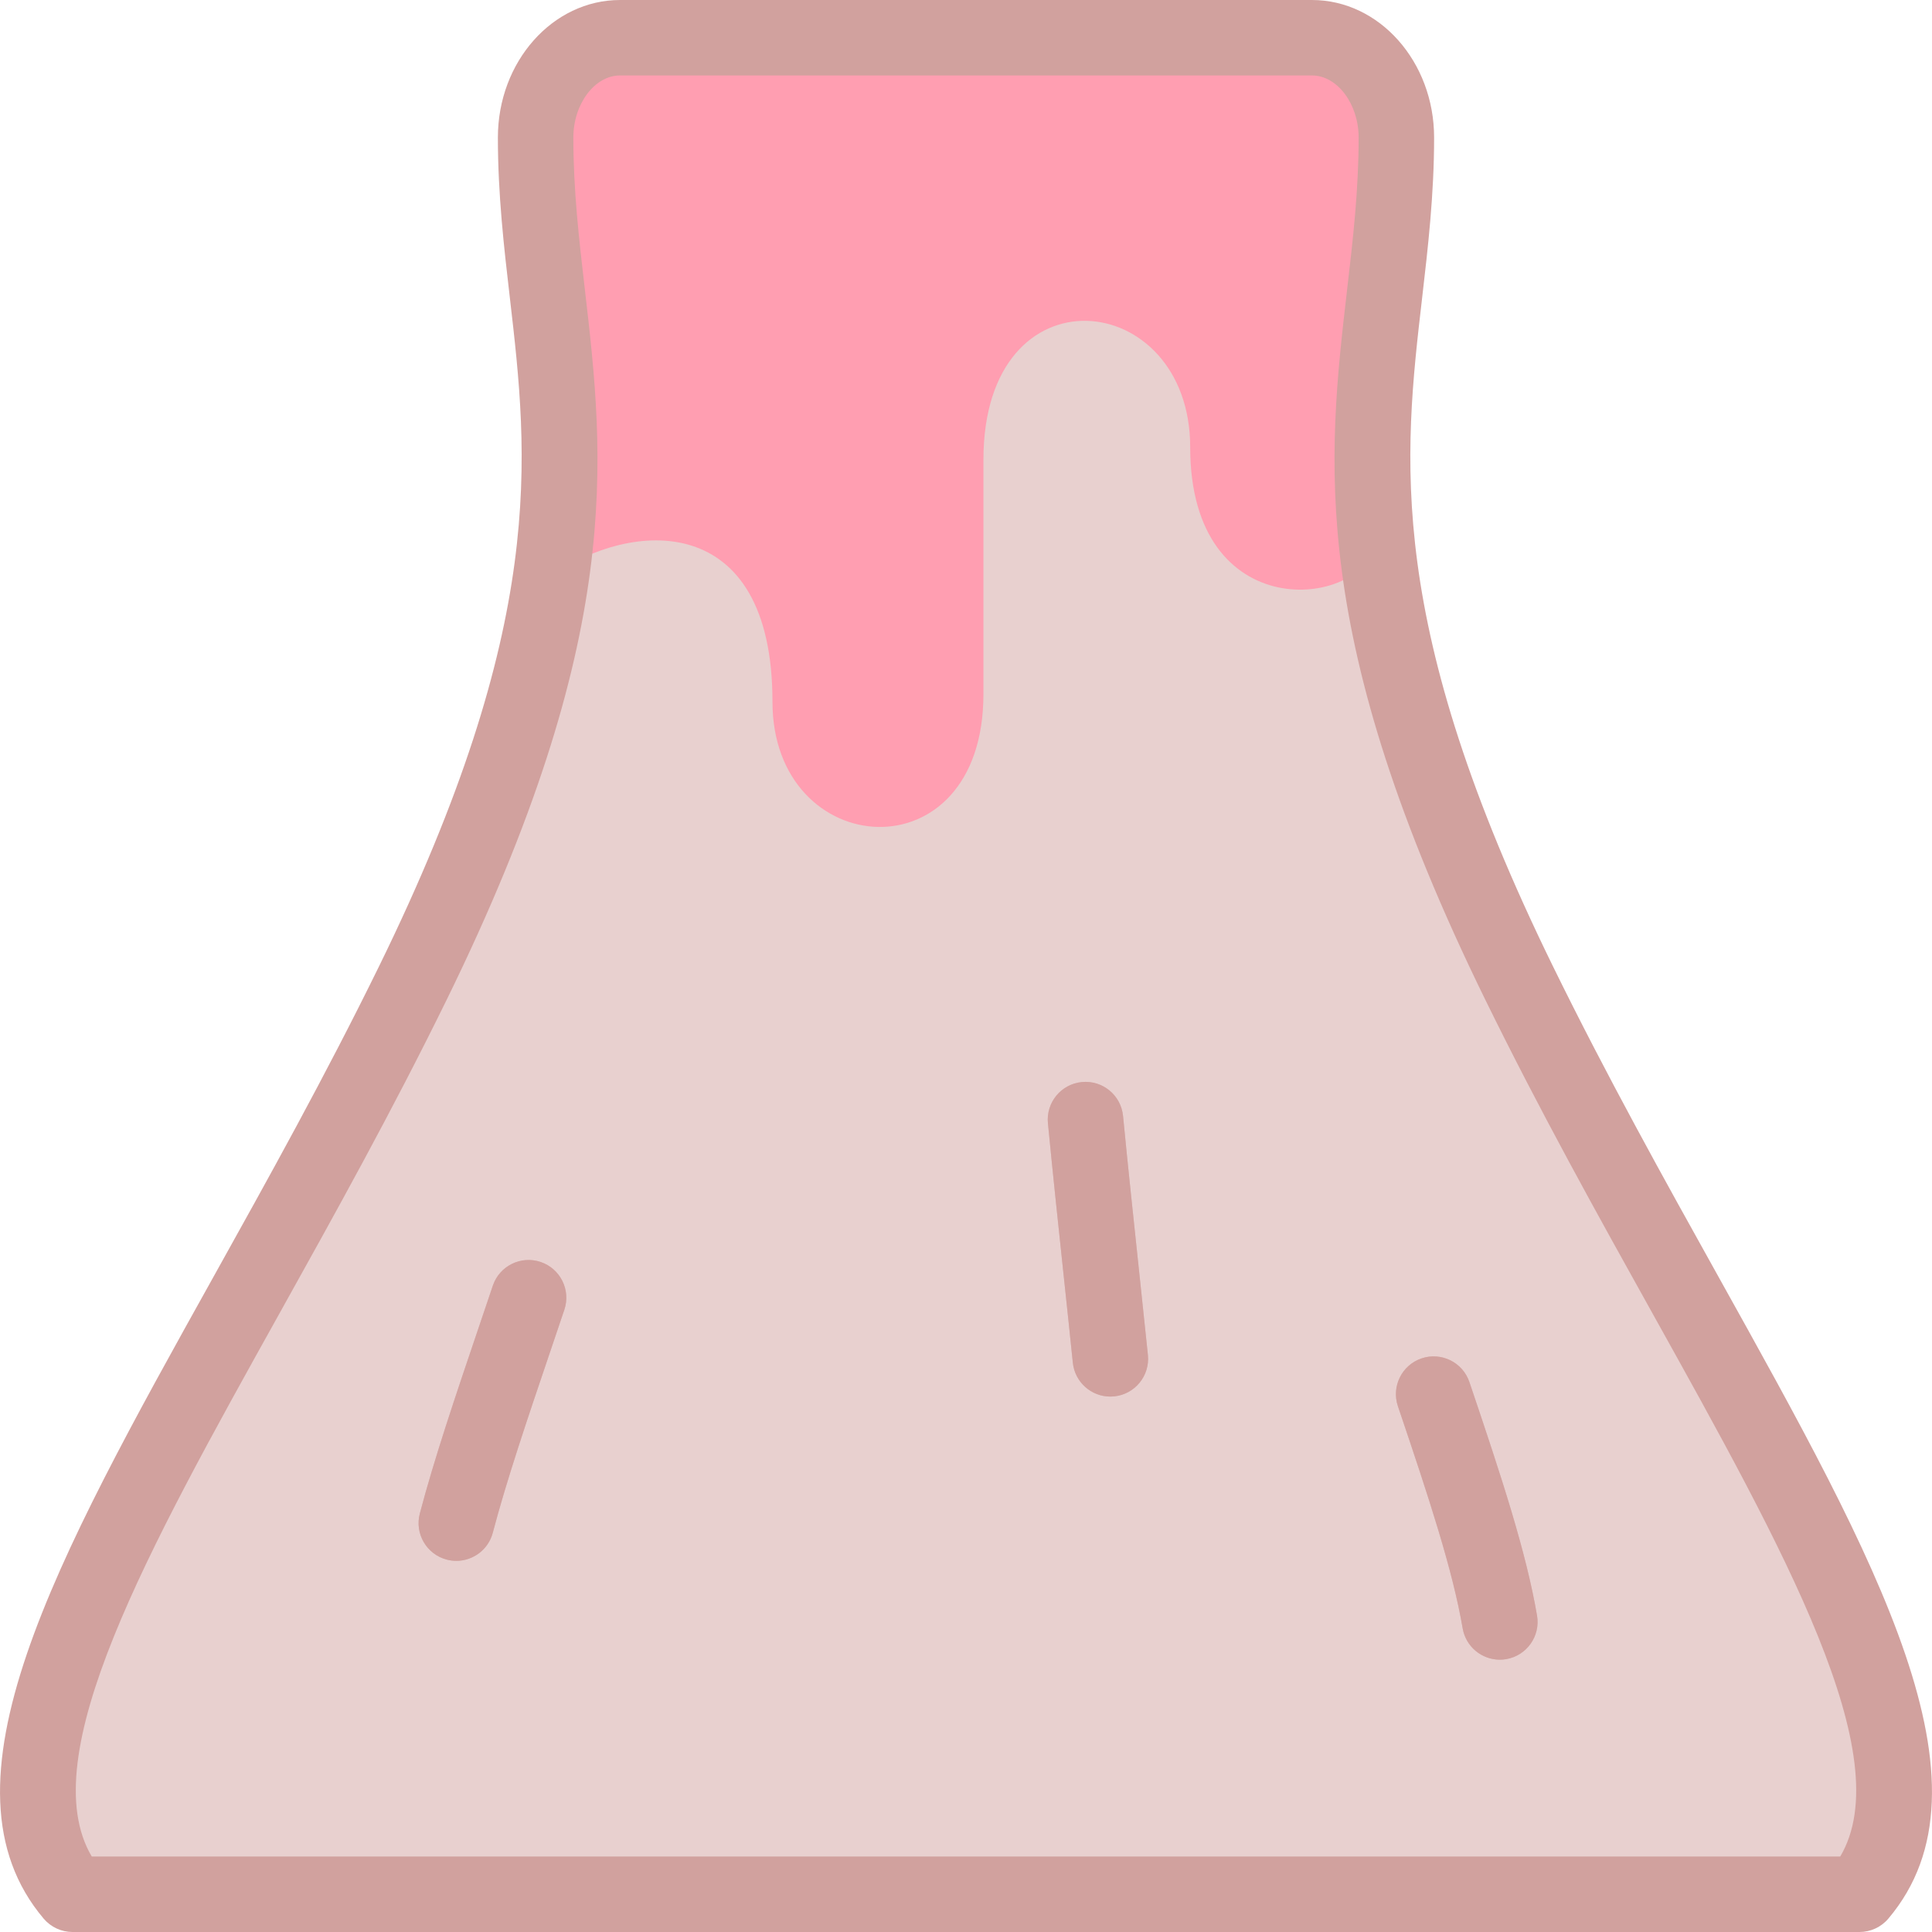 <svg id="Layer_1" enable-background="new 0 0 511.999 511.999" height="512" viewBox="0 0 511.999 511.999" width="512" xmlns="http://www.w3.org/2000/svg"><g><path clip-rule="evenodd" d="m146.035 157.745c10.096-7.139 47.798 87.484 96.965 89.257 54.158 1.953 119.787-88.912 121.869-98.102-4.402-42.522 5.185-76.229 5.185-112.449 0-14.548-10.064-26.451-22.364-26.451h-183.381c-12.299 0-22.363 11.903-22.363 26.451-.001 38.676 10.93 73.779 4.089 121.294z" fill="#ff9eb1" fill-rule="evenodd"/></g><g><path clip-rule="evenodd" d="m204.711 185.975c0-50.92-37.459-48.274-58.675-33.272-4.04 28.062-14.278 62.213-36.628 107.823-54.356 110.925-124.863 200.498-90.2 241.474h473.584c34.663-40.975-35.844-130.548-90.2-241.474-24.752-50.512-34.649-86.97-37.723-116.668-3.972 17.532-49.458 22.334-49.458-25.335 0-42.161-54.791-48.255-54.791 3.305v62.132c0 48.725-55.909 44.435-55.909 2.015z" fill="#e8d0cf" fill-rule="evenodd"/></g><g><path d="m294.247 370.108c-5.065 0-9.409-3.834-9.936-8.982-.737-7.202-1.542-14.753-2.378-22.612-1.387-13.03-2.822-26.504-4.221-40.834-.537-5.497 3.484-10.388 8.981-10.925 5.498-.54 10.388 3.485 10.924 8.981 1.391 14.243 2.82 27.673 4.203 40.659.84 7.888 1.646 15.465 2.387 22.693.563 5.494-3.435 10.404-8.929 10.967-.346.036-.69.053-1.031.053z" fill="#ddb9b6"/></g><g><path d="m120.933 413.642c-.842 0-1.698-.107-2.55-.332-5.341-1.405-8.532-6.874-7.127-12.215 3.814-14.5 9.454-31.146 15.424-48.77 1.287-3.797 2.597-7.665 3.92-11.601 1.76-5.235 7.432-8.054 12.665-6.293 5.235 1.759 8.052 7.43 6.293 12.664-1.328 3.952-2.644 7.836-3.935 11.646-5.856 17.285-11.387 33.612-15.025 47.44-1.181 4.49-5.232 7.461-9.665 7.461z" fill="#ddb9b6"/></g><g><path d="m397.463 439.833c-4.782 0-9.009-3.44-9.845-8.313-2.639-15.394-8.776-34.104-17.158-58.854-1.771-5.231 1.033-10.908 6.264-12.68s10.908 1.034 12.679 6.264c8.677 25.622 15.042 45.06 17.927 61.891.933 5.443-2.723 10.612-8.167 11.546-.571.098-1.14.146-1.7.146z" fill="#ddb9b6"/></g><g><path d="m492.791 511.999h-473.583c-2.942 0-5.734-1.295-7.635-3.541-29.974-35.432 3.058-94.756 44.877-169.864 14.618-26.254 29.734-53.402 43.977-82.469 44.67-91.161 39.599-134.881 34.695-177.161-1.562-13.467-3.177-27.392-3.177-42.513 0-20.1 14.518-36.451 32.363-36.451h183.382c17.845 0 32.363 16.352 32.363 36.451 0 15.121-1.615 29.047-3.177 42.514-4.904 42.28-9.975 86 34.695 177.16 14.243 29.066 29.358 56.214 43.977 82.468 41.82 75.108 74.852 134.434 44.878 169.865-1.9 2.246-4.693 3.541-7.635 3.541zm-468.47-20h463.356c15.672-26.44-14.692-80.976-49.603-143.677-14.744-26.479-29.989-53.859-44.463-83.396-47.253-96.434-41.838-143.118-36.602-188.266 1.566-13.496 3.044-26.244 3.044-40.209 0-8.917-5.662-16.451-12.363-16.451h-183.381c-6.702 0-12.363 7.534-12.363 16.451 0 13.965 1.479 26.713 3.044 40.209 5.237 45.147 10.652 91.832-36.602 188.266-14.474 29.537-29.719 56.918-44.463 83.397-34.912 62.701-65.275 117.236-49.604 143.676z" fill="#d1a19e"/></g><g><path d="m294.247 370.108c-5.065 0-9.409-3.834-9.936-8.982-.737-7.202-1.542-14.753-2.378-22.612-1.387-13.03-2.822-26.504-4.221-40.834-.537-5.497 3.484-10.388 8.981-10.925 5.498-.54 10.388 3.485 10.924 8.981 1.391 14.243 2.82 27.673 4.203 40.659.84 7.888 1.646 15.465 2.387 22.693.563 5.494-3.435 10.404-8.929 10.967-.346.036-.69.053-1.031.053z" fill="#d1a19e"/></g><g><path d="m120.933 413.642c-.842 0-1.698-.107-2.55-.332-5.341-1.405-8.532-6.874-7.127-12.215 3.814-14.5 9.454-31.146 15.424-48.77 1.287-3.797 2.597-7.665 3.92-11.601 1.76-5.235 7.432-8.054 12.665-6.293 5.235 1.759 8.052 7.43 6.293 12.664-1.328 3.952-2.644 7.836-3.935 11.646-5.856 17.285-11.387 33.612-15.025 47.44-1.181 4.49-5.232 7.461-9.665 7.461z" fill="#d1a19e"/></g><g><path d="m397.463 439.833c-4.782 0-9.009-3.44-9.845-8.313-2.639-15.394-8.776-34.104-17.158-58.854-1.771-5.231 1.033-10.908 6.264-12.68s10.908 1.034 12.679 6.264c8.677 25.622 15.042 45.06 17.927 61.891.933 5.443-2.723 10.612-8.167 11.546-.571.098-1.14.146-1.7.146z" fill="#d1a19e"/></g></svg>